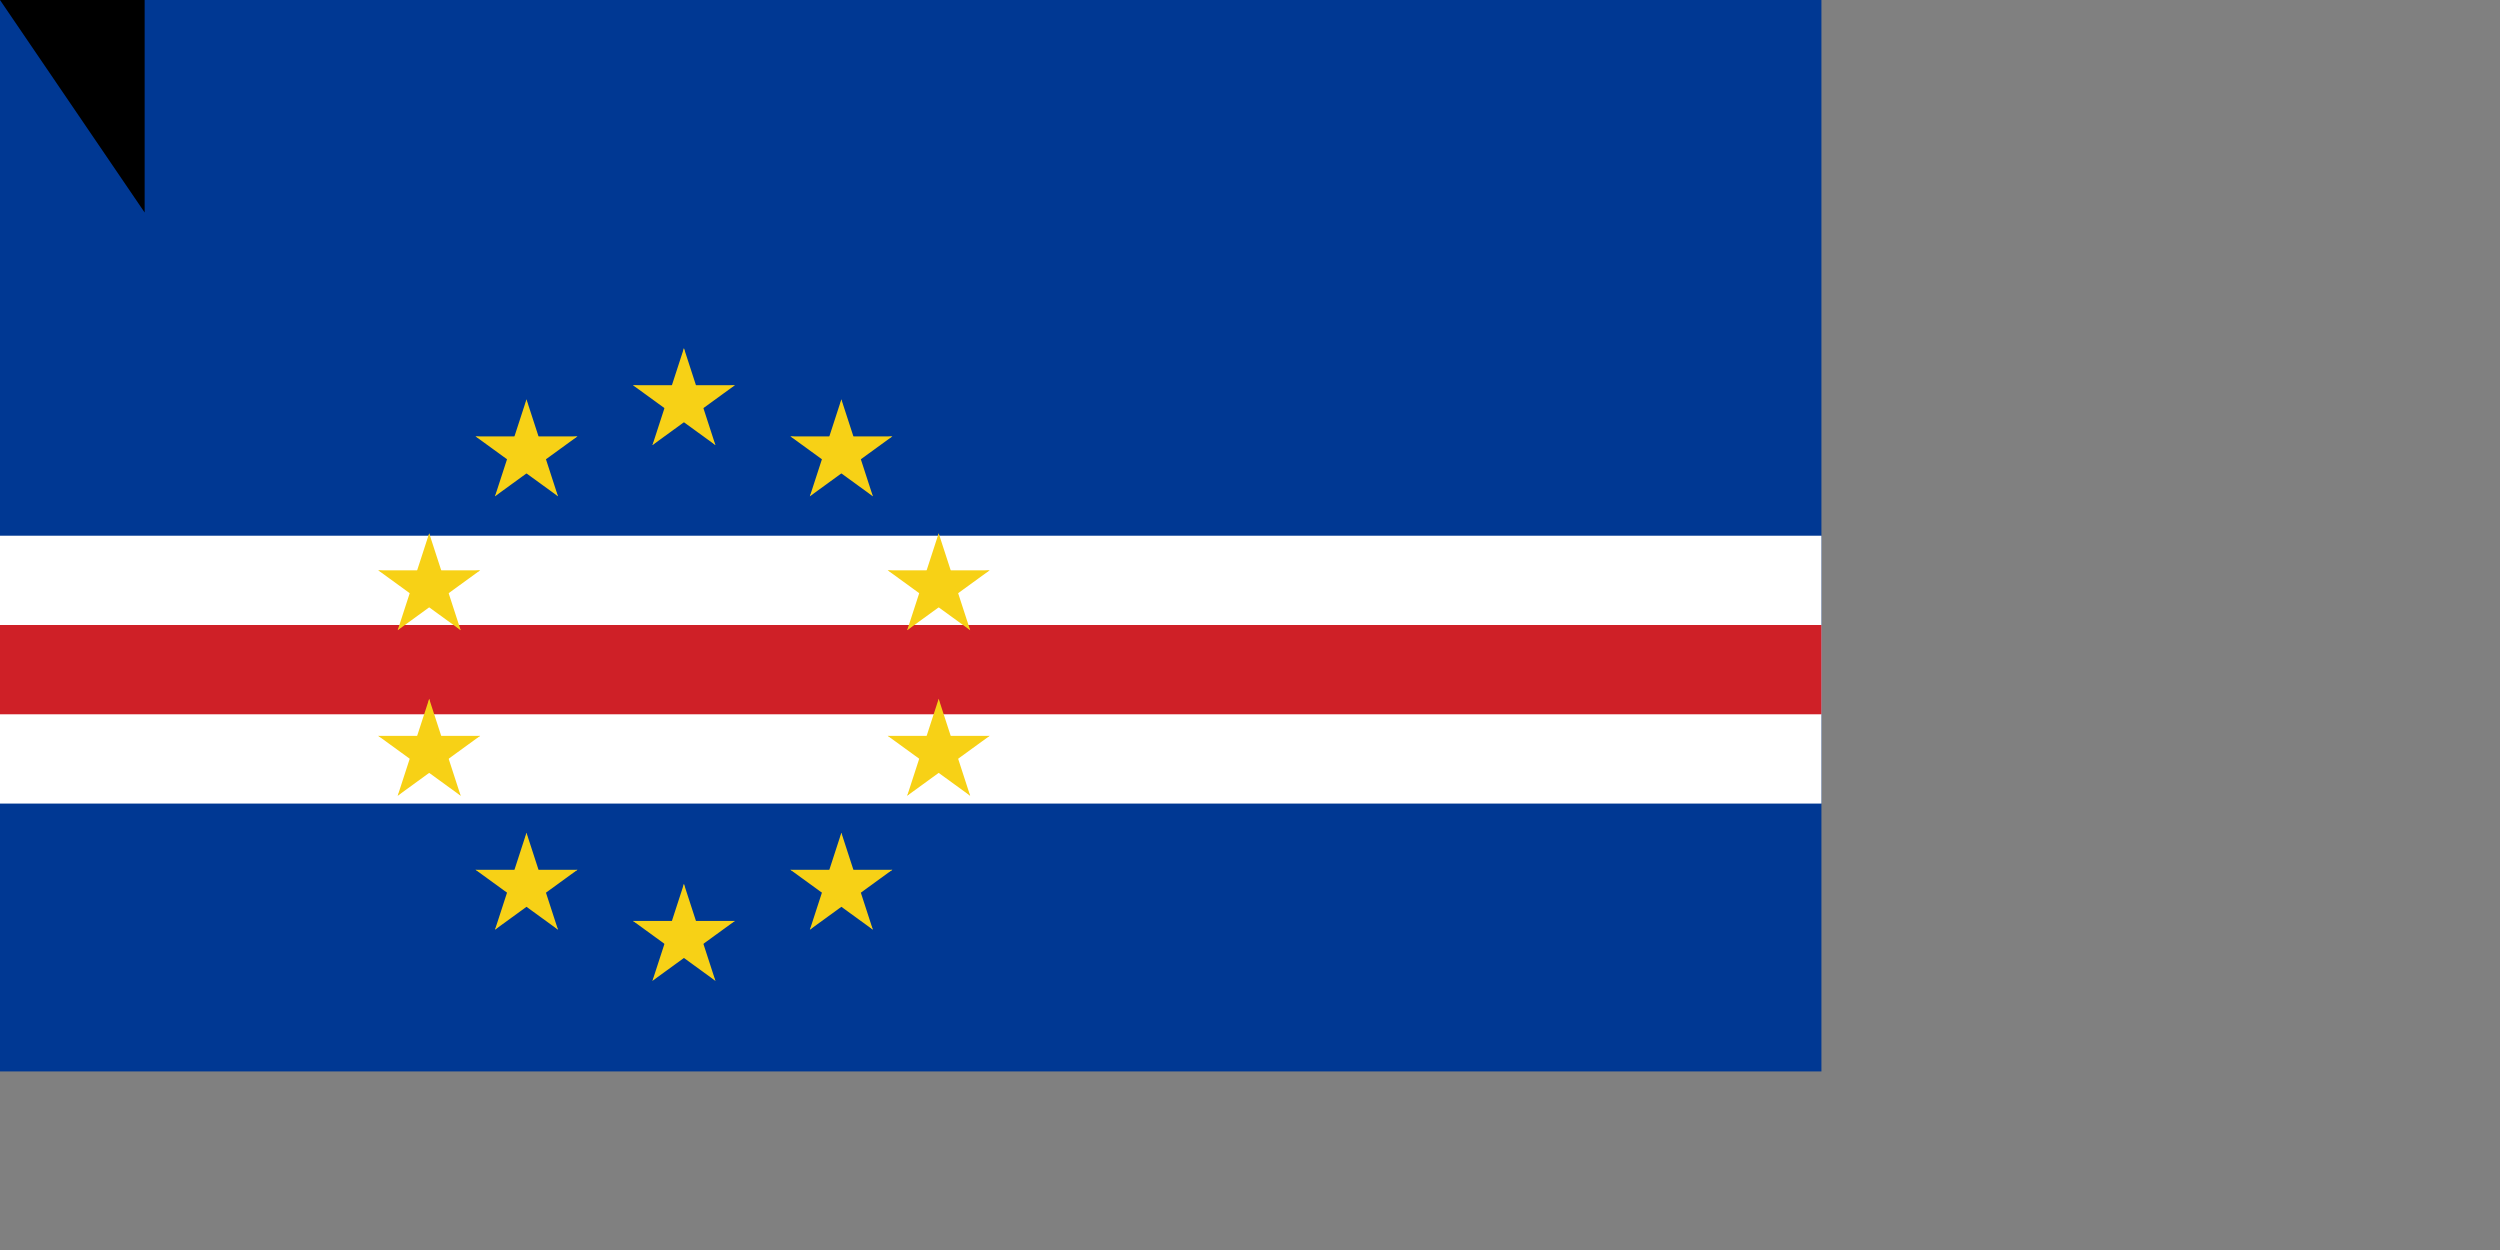 <svg xmlns="http://www.w3.org/2000/svg" xmlns:xlink="http://www.w3.org/1999/xlink" width="1400" height="700"><rect width="100%" height="100%" fill="#808080" stroke="none"/><path fill="#003893" d="M0 0h1020v600H0z"/><path fill="#fff" d="M0 300h1020v150H0z"/><path fill="#cf2027" d="M0 350h1020v50H0z"/><g fill="#f7d116" transform="matrix(2 0 0 2 383 375)"><g id="d"><g id="c" transform="translate(0 -75)"><g id="b"><path id="a" d="M0-15V0h8" transform="rotate(18 0 -15)"/><use xlink:href="#a" width="100%" height="100%" transform="scale(-1 1)"/></g><use xlink:href="#b" width="100%" height="100%" transform="rotate(72)"/><use xlink:href="#b" width="100%" height="100%" transform="rotate(144)"/><use xlink:href="#b" width="100%" height="100%" transform="rotate(-144)"/><use xlink:href="#b" width="100%" height="100%" transform="rotate(-72)"/></g><use xlink:href="#c" width="100%" height="100%" y="150"/></g><use xlink:href="#d" width="100%" height="100%" transform="rotate(72)"/><use xlink:href="#d" width="100%" height="100%" transform="rotate(144)"/><use xlink:href="#d" width="100%" height="100%" transform="rotate(-144)"/><use xlink:href="#d" width="100%" height="100%" transform="rotate(-72)"/></g><path id="path-b7216" d="m m0 81 m0 119 m0 65 m0 65 m0 65 m0 65 m0 65 m0 65 m0 65 m0 65 m0 65 m0 65 m0 65 m0 65 m0 65 m0 65 m0 65 m0 65 m0 65 m0 65 m0 79 m0 74 m0 105 m0 86 m0 114 m0 78 m0 80 m0 113 m0 76 m0 56 m0 113 m0 50 m0 88 m0 86 m0 83 m0 69 m0 84 m0 114 m0 118 m0 70 m0 48 m0 99 m0 105 m0 83 m0 79 m0 65 m0 52 m0 55 m0 117 m0 80 m0 107 m0 70 m0 104 m0 56 m0 81 m0 118 m0 119 m0 101 m0 114 m0 104 m0 104 m0 71 m0 117 m0 116 m0 99 m0 103 m0 88 m0 51 m0 53 m0 51 m0 108 m0 121 m0 72 m0 75 m0 49 m0 49 m0 110 m0 52 m0 115 m0 109 m0 56 m0 112 m0 50 m0 100 m0 105 m0 65 m0 61 m0 61"/>
</svg>